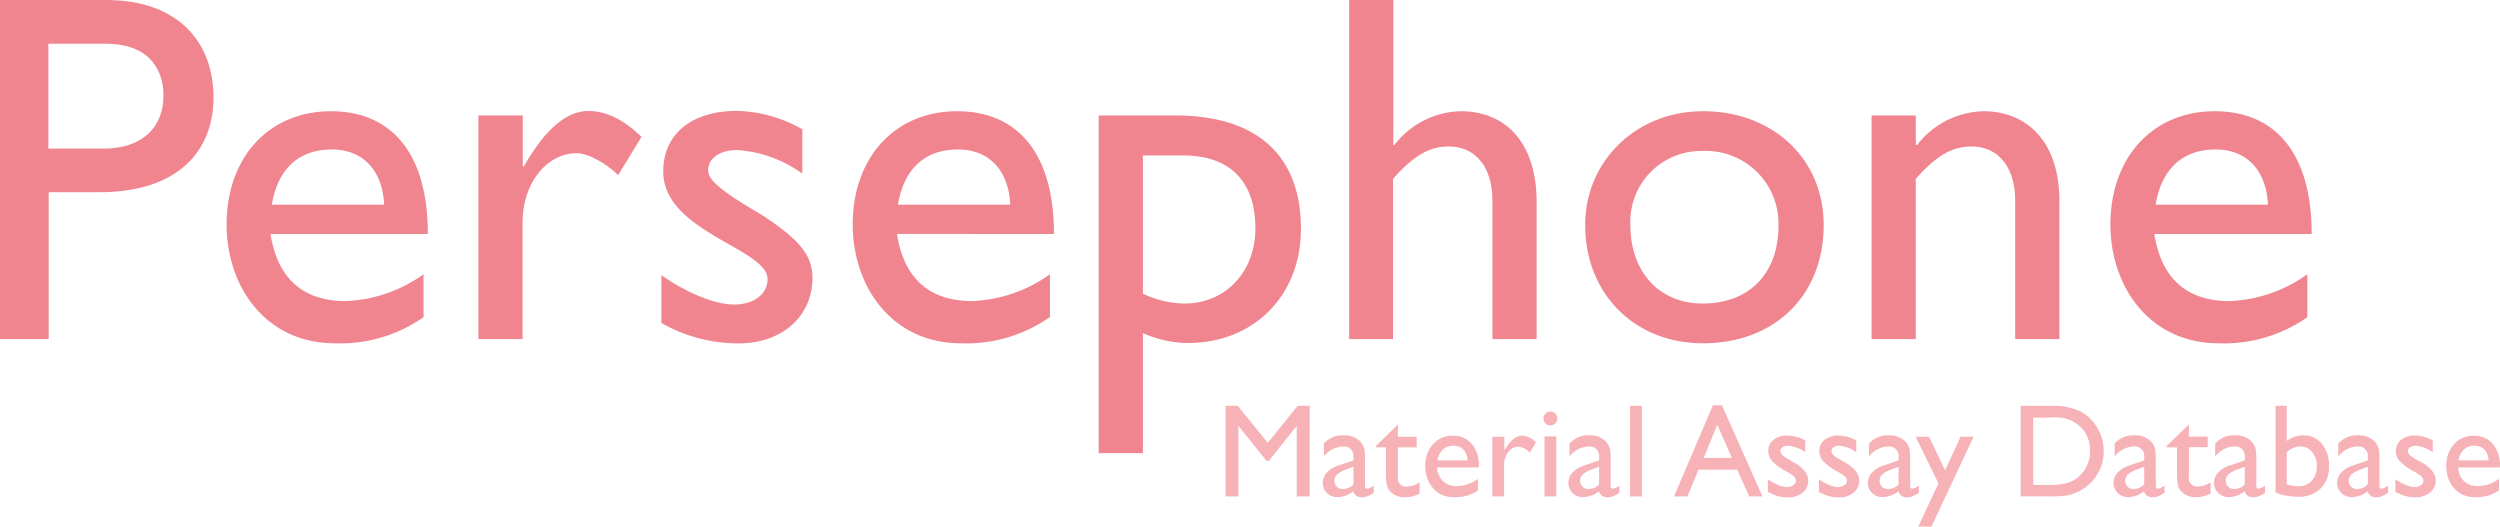 <svg id="Layer_1" data-name="Layer 1" xmlns="http://www.w3.org/2000/svg" viewBox="0 0 301.86 63.58"><defs><style>.cls-1{fill:#f08590;}.cls-2{fill:#f6b2b6;}</style></defs><title>logo</title><path class="cls-1" d="M74.48,13.06c8.94,0,13,5.28,13,11.76S83.18,36.27,73.7,36.27H67.58V54H61.7V13.06H74.48ZM67.58,31h6.66c4.38,0,7.2-2.34,7.2-6.42,0-3-1.62-6.24-7-6.24h-6.9V31Z" transform="translate(-61.7 -13.06)"/><path class="cls-1" d="M112.88,51.33a17.53,17.53,0,0,1-10.74,3.18c-8.4,0-13.08-6.9-13.08-14.34,0-8.16,5.16-13.68,12.6-13.68,7.14,0,11.7,4.86,11.7,14.82h-19c0.84,5.34,3.9,8.1,9.06,8.1a17.15,17.15,0,0,0,9.42-3.24v5.16Zm-4.8-13.56c-0.18-4.08-2.52-6.66-6.3-6.66-4.08,0-6.54,2.4-7.26,6.66h13.56Z" transform="translate(-61.7 -13.06)"/><path class="cls-1" d="M124.82,27v6.18h0.12c2.7-4.74,5.28-6.72,7.8-6.72,2.16,0,4.2,1,6.42,3.12l-2.82,4.62c-1.62-1.56-3.72-2.64-5-2.64-3.66,0-6.54,3.66-6.54,8.28V54h-5.34V27h5.34Z" transform="translate(-61.7 -13.06)"/><path class="cls-1" d="M158.54,34a15.1,15.1,0,0,0-7.8-2.82c-2.16,0-3.54,1-3.54,2.46,0,1.2,1.8,2.64,6.54,5.4,4.44,2.94,6.06,4.8,6.06,7.56,0,4.74-3.78,7.92-8.88,7.92a18.69,18.69,0,0,1-9.36-2.46V46.29c3.48,2.4,6.66,3.54,8.82,3.54s4-1.14,4-3.06c0-3.72-12.6-5.7-12.6-13,0-4.56,3.48-7.32,8.88-7.32a16.73,16.73,0,0,1,7.92,2.22V34Z" transform="translate(-61.7 -13.06)"/><path class="cls-1" d="M188.48,51.33a17.53,17.53,0,0,1-10.74,3.18c-8.4,0-13.08-6.9-13.08-14.34,0-8.16,5.16-13.68,12.6-13.68,7.14,0,11.7,4.86,11.7,14.82H170c0.84,5.34,3.9,8.1,9.06,8.1a17.15,17.15,0,0,0,9.42-3.24v5.16Zm-4.8-13.56c-0.18-4.08-2.52-6.66-6.3-6.66-4.08,0-6.54,2.4-7.26,6.66h13.56Z" transform="translate(-61.7 -13.06)"/><path class="cls-1" d="M199.7,67.77h-5.34V27h9.24c9.84,0,15.18,4.8,15.18,13.68,0,8.1-5.7,13.8-13.68,13.8a13.6,13.6,0,0,1-5.4-1.2V67.77Zm0-19.26a11.72,11.72,0,0,0,5,1.2c5,0,8.58-3.84,8.58-9.06,0-5.58-2.94-8.82-8.76-8.82H199.7V48.51Z" transform="translate(-61.7 -13.06)"/><path class="cls-1" d="M229.94,30.57h0.12a10.41,10.41,0,0,1,8-4.08c5.28,0,9.18,3.6,9.18,11V54h-5.34V37.29c0-4-2-6.54-5.28-6.54-2.34,0-4.2,1.08-6.72,3.9V54H224.6V13.06h5.34V30.57Z" transform="translate(-61.7 -13.06)"/><path class="cls-1" d="M281.9,40.23c0,8.52-5.94,14.28-14.58,14.28-8.28,0-14.22-6-14.22-14.28,0-7.74,6.18-13.74,14.22-13.74C275.78,26.49,281.9,32.25,281.9,40.23Zm-23.34,0c0,5.7,3.54,9.48,8.7,9.48,5.64,0,9.18-3.6,9.18-9.42a8.78,8.78,0,0,0-9.18-9A8.54,8.54,0,0,0,258.56,40.23Z" transform="translate(-61.7 -13.06)"/><path class="cls-1" d="M293.06,30.57h0.12a10.41,10.41,0,0,1,8-4.08c5.1,0,9.18,3.48,9.18,10.86V54h-5.34V37.29c0-4-2-6.54-5.28-6.54-2.34,0-4.2,1.08-6.72,3.9V54h-5.34V27h5.34v3.54Z" transform="translate(-61.7 -13.06)"/><path class="cls-1" d="M340.34,51.33a17.53,17.53,0,0,1-10.74,3.18c-8.4,0-13.08-6.9-13.08-14.34,0-8.16,5.16-13.68,12.6-13.68,7.14,0,11.7,4.86,11.7,14.82h-19c0.84,5.34,3.9,8.1,9.06,8.1a17.15,17.15,0,0,0,9.42-3.24v5.16Zm-4.8-13.56c-0.18-4.08-2.52-6.66-6.3-6.66-4.08,0-6.54,2.4-7.26,6.66h13.56Z" transform="translate(-61.7 -13.06)"/><path class="cls-2" d="M218.38,62.06h1.46V73h-1.57V64.48l-3.36,4.22h-0.29l-3.39-4.22V73h-1.56V62.06h1.48l3.63,4.48Z" transform="translate(-61.7 -13.06)"/><path class="cls-2" d="M226.52,68.65v3.05q0,0.37.25,0.37a1.71,1.71,0,0,0,.8-0.38v0.87a4.59,4.59,0,0,1-.78.43,1.69,1.69,0,0,1-.61.11,1,1,0,0,1-1.08-.72,3.09,3.09,0,0,1-1.93.7,1.7,1.7,0,0,1-1.25-.5,1.68,1.68,0,0,1-.5-1.25,1.76,1.76,0,0,1,.49-1.21,3.31,3.31,0,0,1,1.39-.85l1.82-.62V68.27a1.15,1.15,0,0,0-1.3-1.3,3.12,3.12,0,0,0-2.27,1.2V66.62a3,3,0,0,1,2.38-1,2.75,2.75,0,0,1,1.87.61,1.93,1.93,0,0,1,.42.52,1.89,1.89,0,0,1,.24.65A9.55,9.55,0,0,1,226.52,68.65Zm-1.4,2.9V69.42l-1,.37a3.23,3.23,0,0,0-1,.58,1.05,1.05,0,0,0,0,1.46,1,1,0,0,0,.74.28A1.79,1.79,0,0,0,225.12,71.55Z" transform="translate(-61.7 -13.06)"/><path class="cls-2" d="M227.82,66.93l2.67-2.62v1.48h2.27v1.28h-2.27v3.52a1,1,0,0,0,1,1.23,3.17,3.17,0,0,0,1.62-.51v1.33a3.59,3.59,0,0,1-1.79.46,2.37,2.37,0,0,1-1.62-.57,1.61,1.61,0,0,1-.34-0.39,2,2,0,0,1-.22-0.56,6.33,6.33,0,0,1-.09-1.32V67.07h-1.25V66.93Z" transform="translate(-61.7 -13.06)"/><path class="cls-2" d="M240.28,69.5h-5.05a2.34,2.34,0,0,0,.69,1.64,2.28,2.28,0,0,0,1.64.61,4.28,4.28,0,0,0,2.59-.87v1.39a4.74,4.74,0,0,1-1.3.63,5.44,5.44,0,0,1-1.51.19,3.39,3.39,0,0,1-1.92-.49,3.58,3.58,0,0,1-1.18-1.32,4.05,4.05,0,0,1-.44-1.93,3.82,3.82,0,0,1,.93-2.67,3.11,3.11,0,0,1,2.41-1,2.85,2.85,0,0,1,2.28,1,4,4,0,0,1,.85,2.68V69.5Zm-5-.85h3.62a2,2,0,0,0-.51-1.31,1.63,1.63,0,0,0-1.22-.46,1.75,1.75,0,0,0-1.25.46A2.29,2.29,0,0,0,235.26,68.65Z" transform="translate(-61.7 -13.06)"/><path class="cls-2" d="M243.34,65.79v1.65l0.08-.12q1-1.66,2.06-1.66a2.55,2.55,0,0,1,1.68.81l-0.75,1.25A2.11,2.11,0,0,0,245,67a1.47,1.47,0,0,0-1.19.66,2.48,2.48,0,0,0-.5,1.55V73h-1.43V65.79h1.43Z" transform="translate(-61.7 -13.06)"/><path class="cls-2" d="M248.89,62.76a0.84,0.84,0,0,1,.6.24,0.79,0.79,0,0,1,.25.59,0.81,0.81,0,0,1-.25.59,0.82,0.82,0,0,1-.6.25,0.79,0.79,0,0,1-.58-0.25,0.81,0.81,0,0,1,0-1.17A0.79,0.79,0,0,1,248.89,62.76Zm-0.7,3h1.42V73h-1.42V65.79Z" transform="translate(-61.7 -13.06)"/><path class="cls-2" d="M256.18,68.65v3.05q0,0.37.25,0.37a1.71,1.71,0,0,0,.8-0.38v0.87a4.59,4.59,0,0,1-.78.43,1.69,1.69,0,0,1-.61.11,1,1,0,0,1-1.08-.72,3.09,3.09,0,0,1-1.93.7,1.7,1.7,0,0,1-1.25-.5,1.68,1.68,0,0,1-.5-1.25,1.76,1.76,0,0,1,.49-1.21,3.31,3.31,0,0,1,1.39-.85l1.82-.62V68.27a1.15,1.15,0,0,0-1.3-1.3,3.12,3.12,0,0,0-2.27,1.2V66.62a3,3,0,0,1,2.38-1,2.75,2.75,0,0,1,1.87.61,1.93,1.93,0,0,1,.42.52,1.89,1.89,0,0,1,.24.65A9.55,9.55,0,0,1,256.18,68.65Zm-1.4,2.9V69.42l-1,.37a3.23,3.23,0,0,0-1,.58,1.05,1.05,0,0,0,0,1.46,1,1,0,0,0,.74.28A1.79,1.79,0,0,0,254.78,71.55Z" transform="translate(-61.7 -13.06)"/><path class="cls-2" d="M258.52,62.06h1.42V73h-1.42V62.06Z" transform="translate(-61.7 -13.06)"/><path class="cls-2" d="M268.52,62h1.1l4.89,11h-1.6l-1.46-3.23h-4.66L265.44,73h-1.61Zm2.29,6.35-1.76-4-1.63,4h3.39Z" transform="translate(-61.7 -13.06)"/><path class="cls-2" d="M275.16,72.46V70.93a6.46,6.46,0,0,0,1.23.68,2.86,2.86,0,0,0,1.06.26,1.32,1.32,0,0,0,.77-0.22,0.63,0.63,0,0,0,.32-0.52,0.71,0.71,0,0,0-.21-0.52,4.84,4.84,0,0,0-.89-0.6,6.32,6.32,0,0,1-1.8-1.31,1.87,1.87,0,0,1-.43-1.18,1.66,1.66,0,0,1,.64-1.35,2.55,2.55,0,0,1,1.66-.52,4.57,4.57,0,0,1,2.16.59v1.41a4.34,4.34,0,0,0-2.07-.77,1.15,1.15,0,0,0-.67.18,0.54,0.54,0,0,0-.25.47,0.67,0.67,0,0,0,.23.48,4,4,0,0,0,.81.55l0.51,0.29q1.8,1,1.8,2.25a1.79,1.79,0,0,1-.69,1.45,2.71,2.71,0,0,1-1.78.57,4.35,4.35,0,0,1-1.14-.14A7.62,7.62,0,0,1,275.16,72.46Z" transform="translate(-61.7 -13.06)"/><path class="cls-2" d="M281.32,72.46V70.93a6.46,6.46,0,0,0,1.23.68,2.86,2.86,0,0,0,1.06.26,1.32,1.32,0,0,0,.77-0.22,0.63,0.63,0,0,0,.32-0.52,0.71,0.71,0,0,0-.21-0.52,4.84,4.84,0,0,0-.89-0.6,6.32,6.32,0,0,1-1.8-1.31,1.87,1.87,0,0,1-.43-1.18,1.66,1.66,0,0,1,.64-1.35,2.55,2.55,0,0,1,1.66-.52,4.57,4.57,0,0,1,2.16.59v1.41a4.34,4.34,0,0,0-2.07-.77,1.15,1.15,0,0,0-.67.18,0.54,0.54,0,0,0-.25.47,0.67,0.67,0,0,0,.23.48,4,4,0,0,0,.81.55l0.51,0.29q1.8,1,1.8,2.25a1.79,1.79,0,0,1-.69,1.45,2.71,2.71,0,0,1-1.78.57,4.35,4.35,0,0,1-1.14-.14A7.62,7.62,0,0,1,281.32,72.46Z" transform="translate(-61.7 -13.06)"/><path class="cls-2" d="M292.34,68.65v3.05q0,0.37.25,0.37a1.71,1.71,0,0,0,.8-0.38v0.87a4.59,4.59,0,0,1-.78.43,1.69,1.69,0,0,1-.61.11,1,1,0,0,1-1.08-.72,3.09,3.09,0,0,1-1.93.7,1.7,1.7,0,0,1-1.25-.5,1.68,1.68,0,0,1-.5-1.25,1.76,1.76,0,0,1,.49-1.21,3.31,3.31,0,0,1,1.39-.85l1.82-.62V68.27a1.15,1.15,0,0,0-1.3-1.3,3.12,3.12,0,0,0-2.27,1.2V66.62a3,3,0,0,1,2.38-1,2.75,2.75,0,0,1,1.87.61,1.93,1.93,0,0,1,.42.52,1.89,1.89,0,0,1,.24.65A9.55,9.55,0,0,1,292.34,68.65Zm-1.4,2.9V69.42l-1,.37a3.23,3.23,0,0,0-1,.58,1.05,1.05,0,0,0,0,1.46,1,1,0,0,0,.74.28A1.79,1.79,0,0,0,290.95,71.55Z" transform="translate(-61.7 -13.06)"/><path class="cls-2" d="M298.43,65.79H300l-5.09,10.85h-1.59l2.44-5.21L293,65.79h1.62l1.94,4.06Z" transform="translate(-61.7 -13.06)"/><path class="cls-2" d="M305.68,73V62.06h3.68a7.76,7.76,0,0,1,3.52.67,5,5,0,0,1,2.06,2,5.45,5.45,0,0,1,.77,2.83,5.33,5.33,0,0,1-.42,2.09,5.4,5.4,0,0,1-3.05,2.94,5.44,5.44,0,0,1-1.13.32,15.16,15.16,0,0,1-2,.08h-3.45Zm3.52-9.51h-2v8.12h2a8,8,0,0,0,1.82-.16,4.25,4.25,0,0,0,1.08-.41,3.65,3.65,0,0,0,.79-0.61,4,4,0,0,0,1.16-3,3.74,3.74,0,0,0-1.19-2.87,3.79,3.79,0,0,0-1-.68,4.2,4.2,0,0,0-1.07-.35A11,11,0,0,0,309.2,63.45Z" transform="translate(-61.7 -13.06)"/><path class="cls-2" d="M322,68.65v3.05q0,0.37.25,0.37a1.71,1.71,0,0,0,.8-0.38v0.87a4.59,4.59,0,0,1-.78.43,1.69,1.69,0,0,1-.61.11,1,1,0,0,1-1.08-.72,3.09,3.09,0,0,1-1.93.7,1.7,1.7,0,0,1-1.25-.5,1.68,1.68,0,0,1-.5-1.25,1.76,1.76,0,0,1,.49-1.21,3.31,3.31,0,0,1,1.39-.85l1.82-.62V68.27a1.15,1.15,0,0,0-1.3-1.3,3.12,3.12,0,0,0-2.27,1.2V66.62a3,3,0,0,1,2.38-1,2.75,2.75,0,0,1,1.87.61,1.93,1.93,0,0,1,.42.52,1.89,1.89,0,0,1,.24.65A9.55,9.55,0,0,1,322,68.65Zm-1.4,2.9V69.42l-1,.37a3.23,3.23,0,0,0-1,.58,1.05,1.05,0,0,0,0,1.46,1,1,0,0,0,.74.28A1.79,1.79,0,0,0,320.59,71.55Z" transform="translate(-61.7 -13.06)"/><path class="cls-2" d="M323.29,66.93L326,64.3v1.48h2.27v1.28H326v3.52a1,1,0,0,0,1,1.23,3.17,3.17,0,0,0,1.62-.51v1.33a3.59,3.59,0,0,1-1.79.46,2.37,2.37,0,0,1-1.62-.57,1.61,1.61,0,0,1-.34-0.39,2,2,0,0,1-.22-0.56,6.33,6.33,0,0,1-.09-1.32V67.07h-1.25V66.93Z" transform="translate(-61.7 -13.06)"/><path class="cls-2" d="M334.14,68.65v3.05q0,0.37.25,0.37a1.71,1.71,0,0,0,.8-0.38v0.87a4.59,4.59,0,0,1-.78.43,1.69,1.69,0,0,1-.61.11,1,1,0,0,1-1.08-.72,3.09,3.09,0,0,1-1.93.7,1.7,1.7,0,0,1-1.25-.5,1.68,1.68,0,0,1-.5-1.25,1.76,1.76,0,0,1,.49-1.21,3.31,3.31,0,0,1,1.39-.85l1.82-.62V68.27a1.15,1.15,0,0,0-1.3-1.3,3.12,3.12,0,0,0-2.27,1.2V66.62a3,3,0,0,1,2.38-1,2.75,2.75,0,0,1,1.87.61,1.93,1.93,0,0,1,.42.52,1.89,1.89,0,0,1,.24.65A9.55,9.55,0,0,1,334.14,68.65Zm-1.4,2.9V69.42l-1,.37a3.23,3.23,0,0,0-1,.58,1.05,1.05,0,0,0,0,1.46,1,1,0,0,0,.74.28A1.79,1.79,0,0,0,332.74,71.55Z" transform="translate(-61.7 -13.06)"/><path class="cls-2" d="M336.39,62.06h1.42V66.3a3.29,3.29,0,0,1,2-.67,2.79,2.79,0,0,1,2.23,1,4,4,0,0,1,.87,2.65,3.71,3.71,0,0,1-1,2.76,3.76,3.76,0,0,1-2.77,1,7.76,7.76,0,0,1-1.46-.15,4.82,4.82,0,0,1-1.22-.37V62.06Zm1.42,5.6v3.89a5.12,5.12,0,0,0,1.49.22,2,2,0,0,0,1.54-.67,2.5,2.5,0,0,0,.6-1.73,2.64,2.64,0,0,0-.56-1.74,1.81,1.81,0,0,0-1.46-.67A2.51,2.51,0,0,0,337.81,67.66Z" transform="translate(-61.7 -13.06)"/><path class="cls-2" d="M349,68.65v3.05q0,0.37.25,0.37a1.71,1.71,0,0,0,.8-0.38v0.87a4.59,4.59,0,0,1-.78.43,1.69,1.69,0,0,1-.61.11,1,1,0,0,1-1.08-.72,3.09,3.09,0,0,1-1.93.7,1.7,1.7,0,0,1-1.25-.5,1.68,1.68,0,0,1-.5-1.25,1.76,1.76,0,0,1,.49-1.21,3.31,3.31,0,0,1,1.39-.85l1.82-.62V68.27a1.15,1.15,0,0,0-1.3-1.3,3.12,3.12,0,0,0-2.27,1.2V66.62a3,3,0,0,1,2.38-1,2.75,2.75,0,0,1,1.87.61,1.93,1.93,0,0,1,.42.52,1.89,1.89,0,0,1,.24.65A9.55,9.55,0,0,1,349,68.65Zm-1.4,2.9V69.42l-1,.37a3.23,3.23,0,0,0-1,.58,1.05,1.05,0,0,0,0,1.46,1,1,0,0,0,.74.28A1.79,1.79,0,0,0,347.57,71.55Z" transform="translate(-61.7 -13.06)"/><path class="cls-2" d="M350.93,72.46V70.93a6.46,6.46,0,0,0,1.23.68,2.86,2.86,0,0,0,1.06.26,1.32,1.32,0,0,0,.77-0.22,0.63,0.63,0,0,0,.32-0.52,0.71,0.71,0,0,0-.21-0.52,4.84,4.84,0,0,0-.89-0.6,6.32,6.32,0,0,1-1.8-1.31,1.87,1.87,0,0,1-.43-1.18,1.66,1.66,0,0,1,.64-1.35,2.55,2.55,0,0,1,1.66-.52,4.57,4.57,0,0,1,2.16.59v1.41a4.34,4.34,0,0,0-2.07-.77,1.15,1.15,0,0,0-.67.18,0.54,0.54,0,0,0-.25.47,0.67,0.67,0,0,0,.23.48,3.94,3.94,0,0,0,.81.55L354,68.83q1.8,1,1.8,2.25a1.79,1.79,0,0,1-.69,1.45,2.71,2.71,0,0,1-1.78.57,4.35,4.35,0,0,1-1.14-.14A7.62,7.62,0,0,1,350.93,72.46Z" transform="translate(-61.7 -13.06)"/><path class="cls-2" d="M363.56,69.5h-5.05a2.34,2.34,0,0,0,.69,1.64,2.28,2.28,0,0,0,1.64.61,4.28,4.28,0,0,0,2.59-.87v1.39a4.74,4.74,0,0,1-1.3.63,5.44,5.44,0,0,1-1.51.19,3.39,3.39,0,0,1-1.92-.49,3.58,3.58,0,0,1-1.18-1.32,4.05,4.05,0,0,1-.44-1.93,3.82,3.82,0,0,1,.93-2.67,3.11,3.11,0,0,1,2.41-1,2.85,2.85,0,0,1,2.28,1,4,4,0,0,1,.85,2.68V69.5Zm-5-.85h3.62a2,2,0,0,0-.51-1.31,1.63,1.63,0,0,0-1.22-.46,1.75,1.75,0,0,0-1.25.46A2.29,2.29,0,0,0,358.54,68.65Z" transform="translate(-61.7 -13.06)"/></svg>